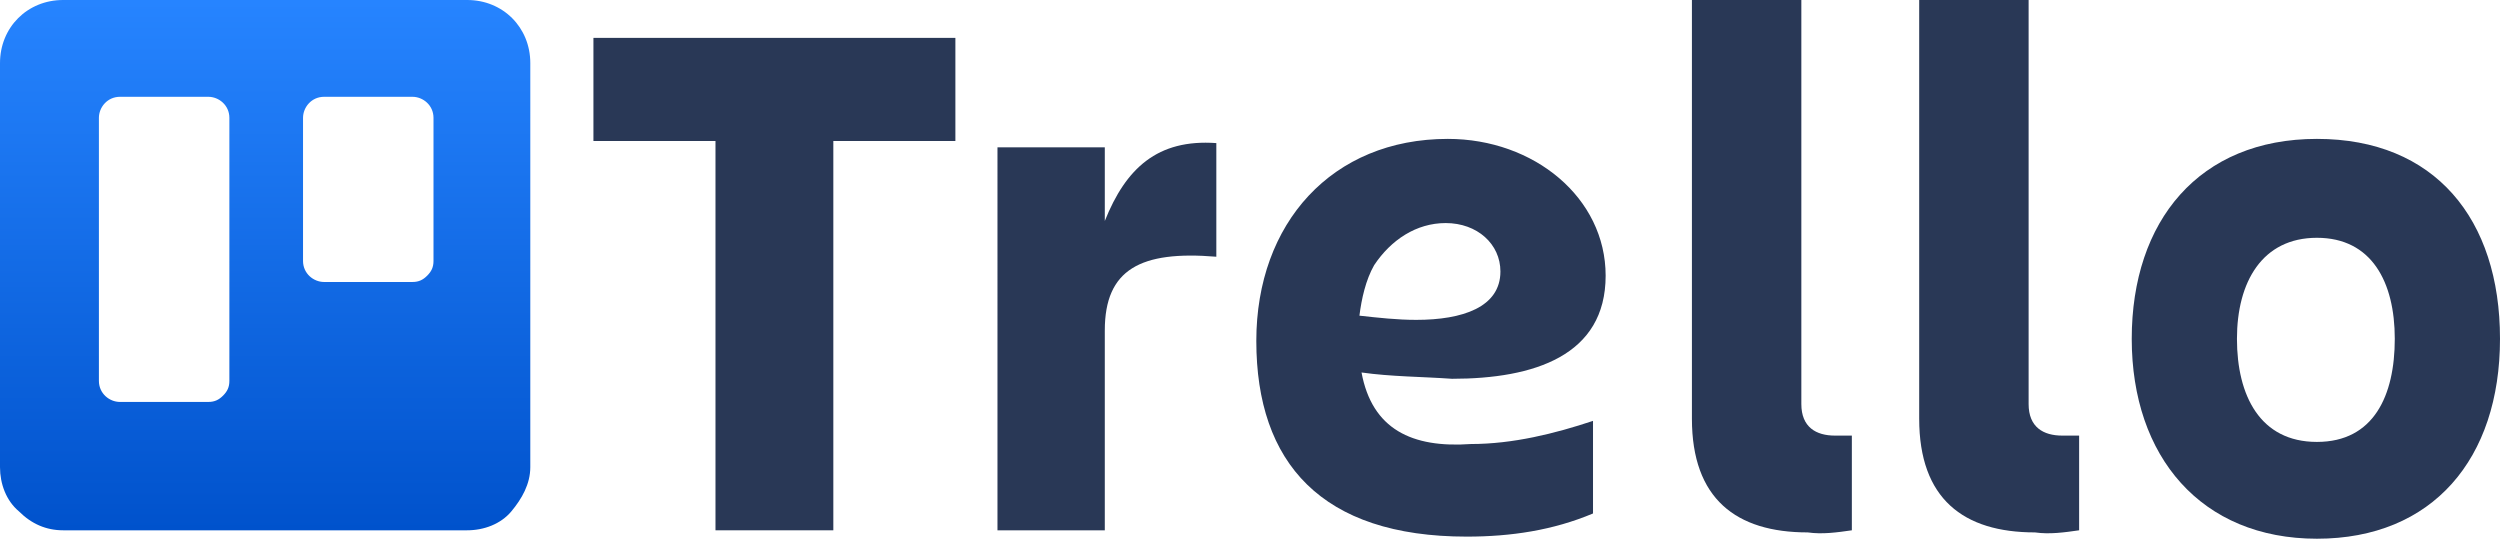 <?xml version="1.0" encoding="utf-8"?>
<!-- Generator: Adobe Illustrator 26.5.3, SVG Export Plug-In . SVG Version: 6.00 Build 0)  -->
<svg version="1.1" id="레이어_1" xmlns="http://www.w3.org/2000/svg" xmlns:xlink="http://www.w3.org/1999/xlink" x="0px"
	 y="0px" viewBox="0 0 118.8 25.6" style="enable-background:new 0 0 118.8 25.6;" xml:space="preserve">
<style type="text/css">
	.st0{fill-rule:evenodd;clip-rule:evenodd;fill:url(#SVGID_1_);}
	.st1{fill:#293856;}
</style>
<g>
	
		<linearGradient id="SVGID_1_" gradientUnits="userSpaceOnUse" x1="-398.736" y1="588.635" x2="-398.736" y2="589.635" gradientTransform="matrix(25.208 0 0 -25.192 10064.009 14854.035)">
		<stop  offset="0" style="stop-color:#0052CC"/>
		<stop  offset="1" style="stop-color:#2684FF"/>
	</linearGradient>
	<path class="st0" d="M22.2,0H3C1.3,0,0,1.3,0,3v19.2c0,0.8,0.3,1.6,0.9,2.1c0.6,0.6,1.3,0.9,2.1,0.9h19.2c0.8,0,1.6-0.3,2.1-0.9
		s0.9-1.3,0.9-2.1V3C25.2,1.3,23.9,0,22.2,0z M10.9,18.1c0,0.3-0.1,0.5-0.3,0.7c-0.2,0.2-0.4,0.3-0.7,0.3H5.7c-0.5,0-1-0.4-1-1V5.6
		c0-0.5,0.4-1,1-1h4.2c0.5,0,1,0.4,1,1L10.9,18.1z M20.6,12.4c0,0.3-0.1,0.5-0.3,0.7c-0.2,0.2-0.4,0.3-0.7,0.3h-4.2
		c-0.5,0-1-0.4-1-1V5.6c0-0.5,0.4-1,1-1h4.2c0.5,0,1,0.4,1,1L20.6,12.4z"/>
	<g transform="translate(87)">
		<path class="st1" d="M-41.6,1.8v4.9h-5.8v18.5h-5.6V6.7h-5.8V1.8L-41.6,1.8z"/>
		<path class="st1" d="M-34.5,25.2h-5.1V7h5.1v3.5c1-2.5,2.5-3.9,5.3-3.7v5.4c-3.6-0.3-5.3,0.6-5.3,3.5V25.2z"/>
		<path class="st1" d="M-1.1,25.3c-3.4,0-5.5-1.6-5.5-5.4V0h5.2v19.2c0,1.1,0.7,1.5,1.6,1.5c0.3,0,0.5,0,0.8,0v4.5
			C0.3,25.3-0.4,25.4-1.1,25.3z"/>
		<path class="st1" d="M9.7,25.3c-3.4,0-5.5-1.6-5.5-5.4V0h5.2v19.2c0,1.1,0.7,1.5,1.6,1.5c0.3,0,0.5,0,0.8,0v4.5
			C11.1,25.3,10.4,25.4,9.7,25.3z"/>
		<path class="st1" d="M14.3,16.1c0-5.6,3.2-9.5,8.8-9.5s8.7,3.8,8.7,9.5s-3.2,9.5-8.7,9.5S14.3,21.7,14.3,16.1z M19.3,16.1
			c0,2.7,1.1,4.9,3.8,4.9s3.7-2.2,3.7-4.9s-1.1-4.8-3.7-4.8S19.3,13.4,19.3,16.1z"/>
		<path class="st1" d="M-22.3,17.7c1.4,0.2,2.9,0.2,4.3,0.3c3.9,0,7.3-1.1,7.3-4.9c0-3.7-3.4-6.5-7.5-6.5c-5.5,0-9.1,4-9.1,9.6
			c0,5.8,3.1,9.3,10,9.3c2.1,0,4.1-0.3,6-1.1v-4.4c-1.8,0.6-3.8,1.1-5.8,1.1C-19.9,21.3-21.8,20.4-22.3,17.7z M-18.3,10.6
			c1.5,0,2.6,1,2.6,2.3c0,1.7-1.8,2.3-4,2.3c-0.9,0-1.8-0.1-2.7-0.2c0.1-0.8,0.3-1.7,0.7-2.4C-20.9,11.4-19.7,10.6-18.3,10.6
			L-18.3,10.6z"/>
	</g>
</g>
</svg>

